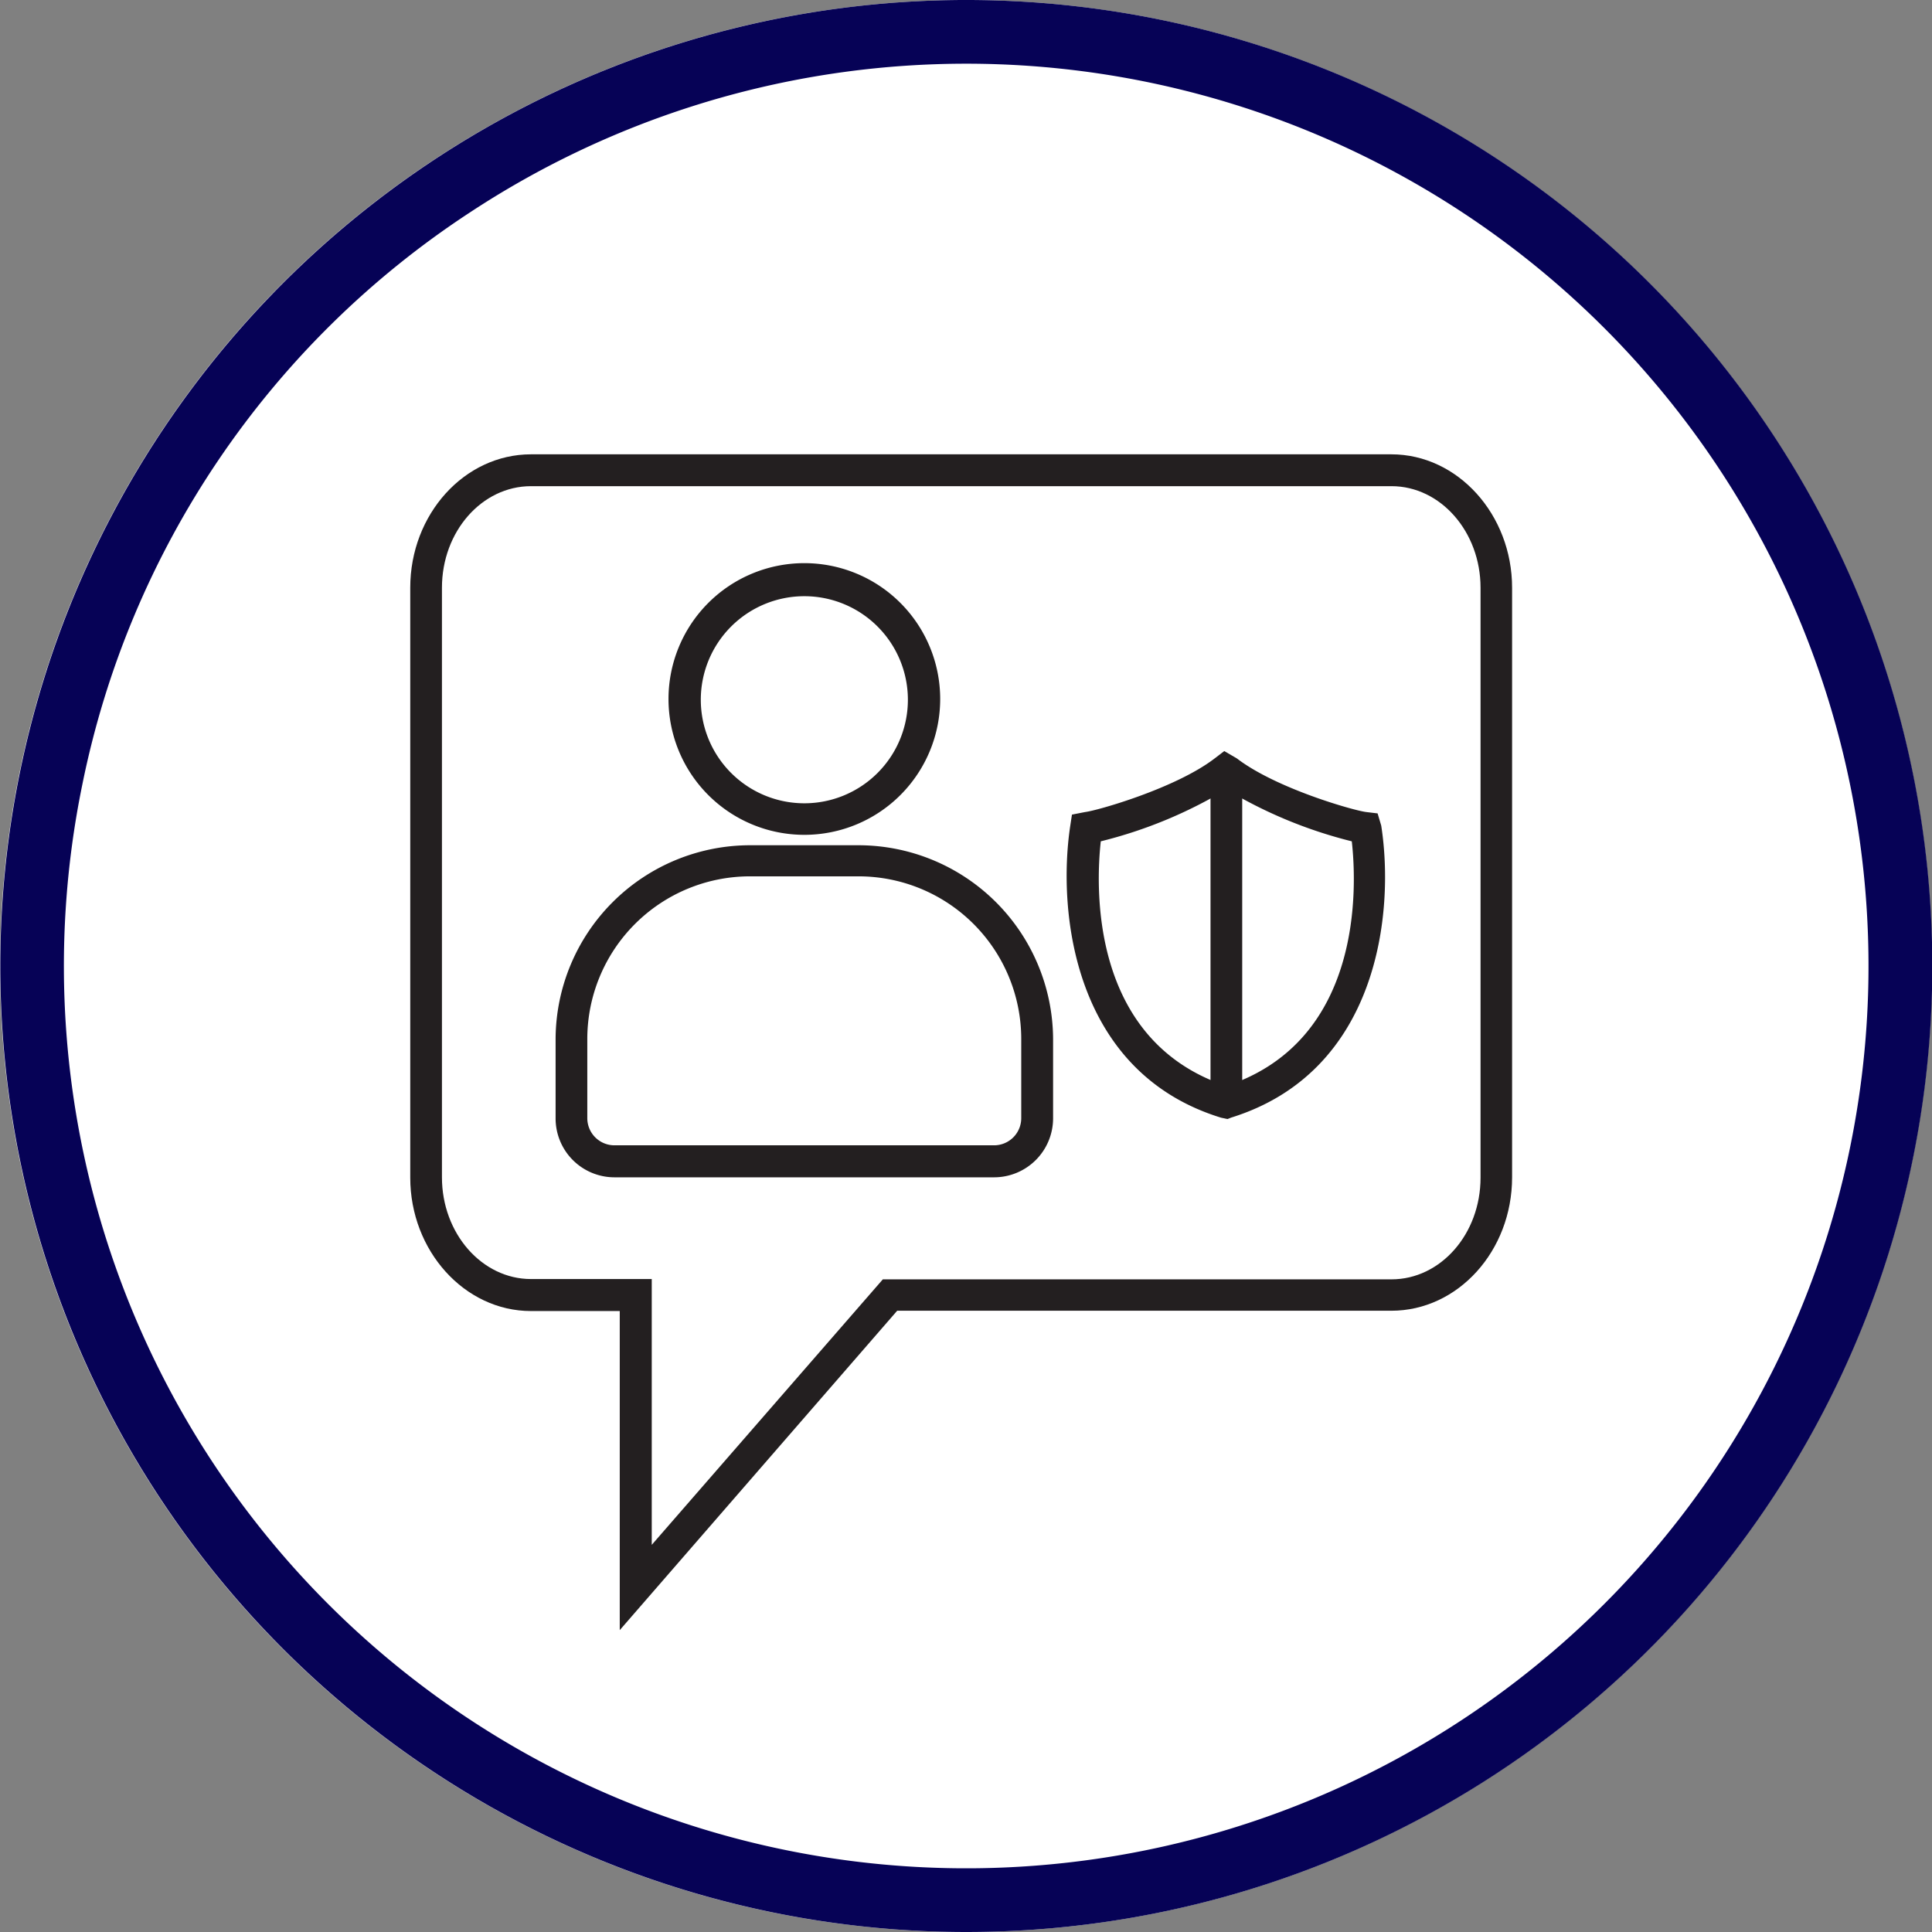 <svg id="Layer_1" data-name="Layer 1" xmlns="http://www.w3.org/2000/svg" viewBox="0 0 128 128"><rect x="0" y="0" width="128" height="128" fill="#808080" stroke="none"/><defs><style>.cls-1{fill:#fff;}.cls-2{fill:#231f20;}.cls-3{fill:#060256;}</style></defs><circle class="cls-1" cx="64" cy="64" r="64"/><path class="cls-2" d="M41.06,108V86.86H35.18c-4.41,0-8-4-8-8.84V38.94c0-4.87,3.59-8.84,8-8.84h57c4.41,0,8,4,8,8.84V78c0,4.88-3.59,8.84-8,8.84H59.44ZM35.18,32.21c-3.25,0-5.9,3-5.9,6.73V78c0,3.72,2.65,6.74,5.9,6.74h8v17.61L58.49,84.76h33.7c3.25,0,5.9-3,5.9-6.74V38.94c0-3.71-2.65-6.73-5.9-6.73Z" transform="translate(0)"/><path class="cls-2" d="M53.29,55.31a9,9,0,1,1,9-9A9,9,0,0,1,53.29,55.31Zm0-15.81a6.86,6.86,0,1,0,6.86,6.85A6.86,6.86,0,0,0,53.29,39.5Z" transform="translate(0)"/><path class="cls-2" d="M65.87,78H40.7a3.9,3.9,0,0,1-3.89-3.9V68.83A12.89,12.89,0,0,1,49.68,56h7.21A12.9,12.9,0,0,1,69.77,68.83v5.25A3.91,3.91,0,0,1,65.87,78ZM49.68,58.06A10.78,10.78,0,0,0,38.91,68.83v5.25a1.8,1.8,0,0,0,1.79,1.8H65.87a1.8,1.8,0,0,0,1.79-1.8V68.83A10.78,10.78,0,0,0,56.89,58.06Z" transform="translate(0)"/><path class="cls-2" d="M81.32,74.14l-.42-.09c-9.76-3-10.85-13.56-10-19.29l.12-.79.87-.17c.79-.09,6-1.57,8.58-3.55l.64-.49.84.49c2.61,2,7.78,3.46,8.57,3.55l.75.09.24.81c.9,5.79-.19,16.3-9.93,19.34Zm-8.39-18.4c-.32,2.89-.79,13.18,8.32,16.21,9.09-3,8.64-13.28,8.31-16.21a30.22,30.22,0,0,1-8.31-3.44A30.14,30.14,0,0,1,72.93,55.74Zm8.22-4.66h0Z" transform="translate(0)"/><rect class="cls-2" x="80.2" y="51.08" width="2.1" height="21.96"/><path class="cls-3" d="M64,128A64,64,0,0,1,1.33,51.12h0A64,64,0,1,1,64,128ZM5.45,52h0A59.78,59.78,0,1,0,31.11,14.09,59.35,59.35,0,0,0,5.45,52Z" transform="translate(0)"/></svg>